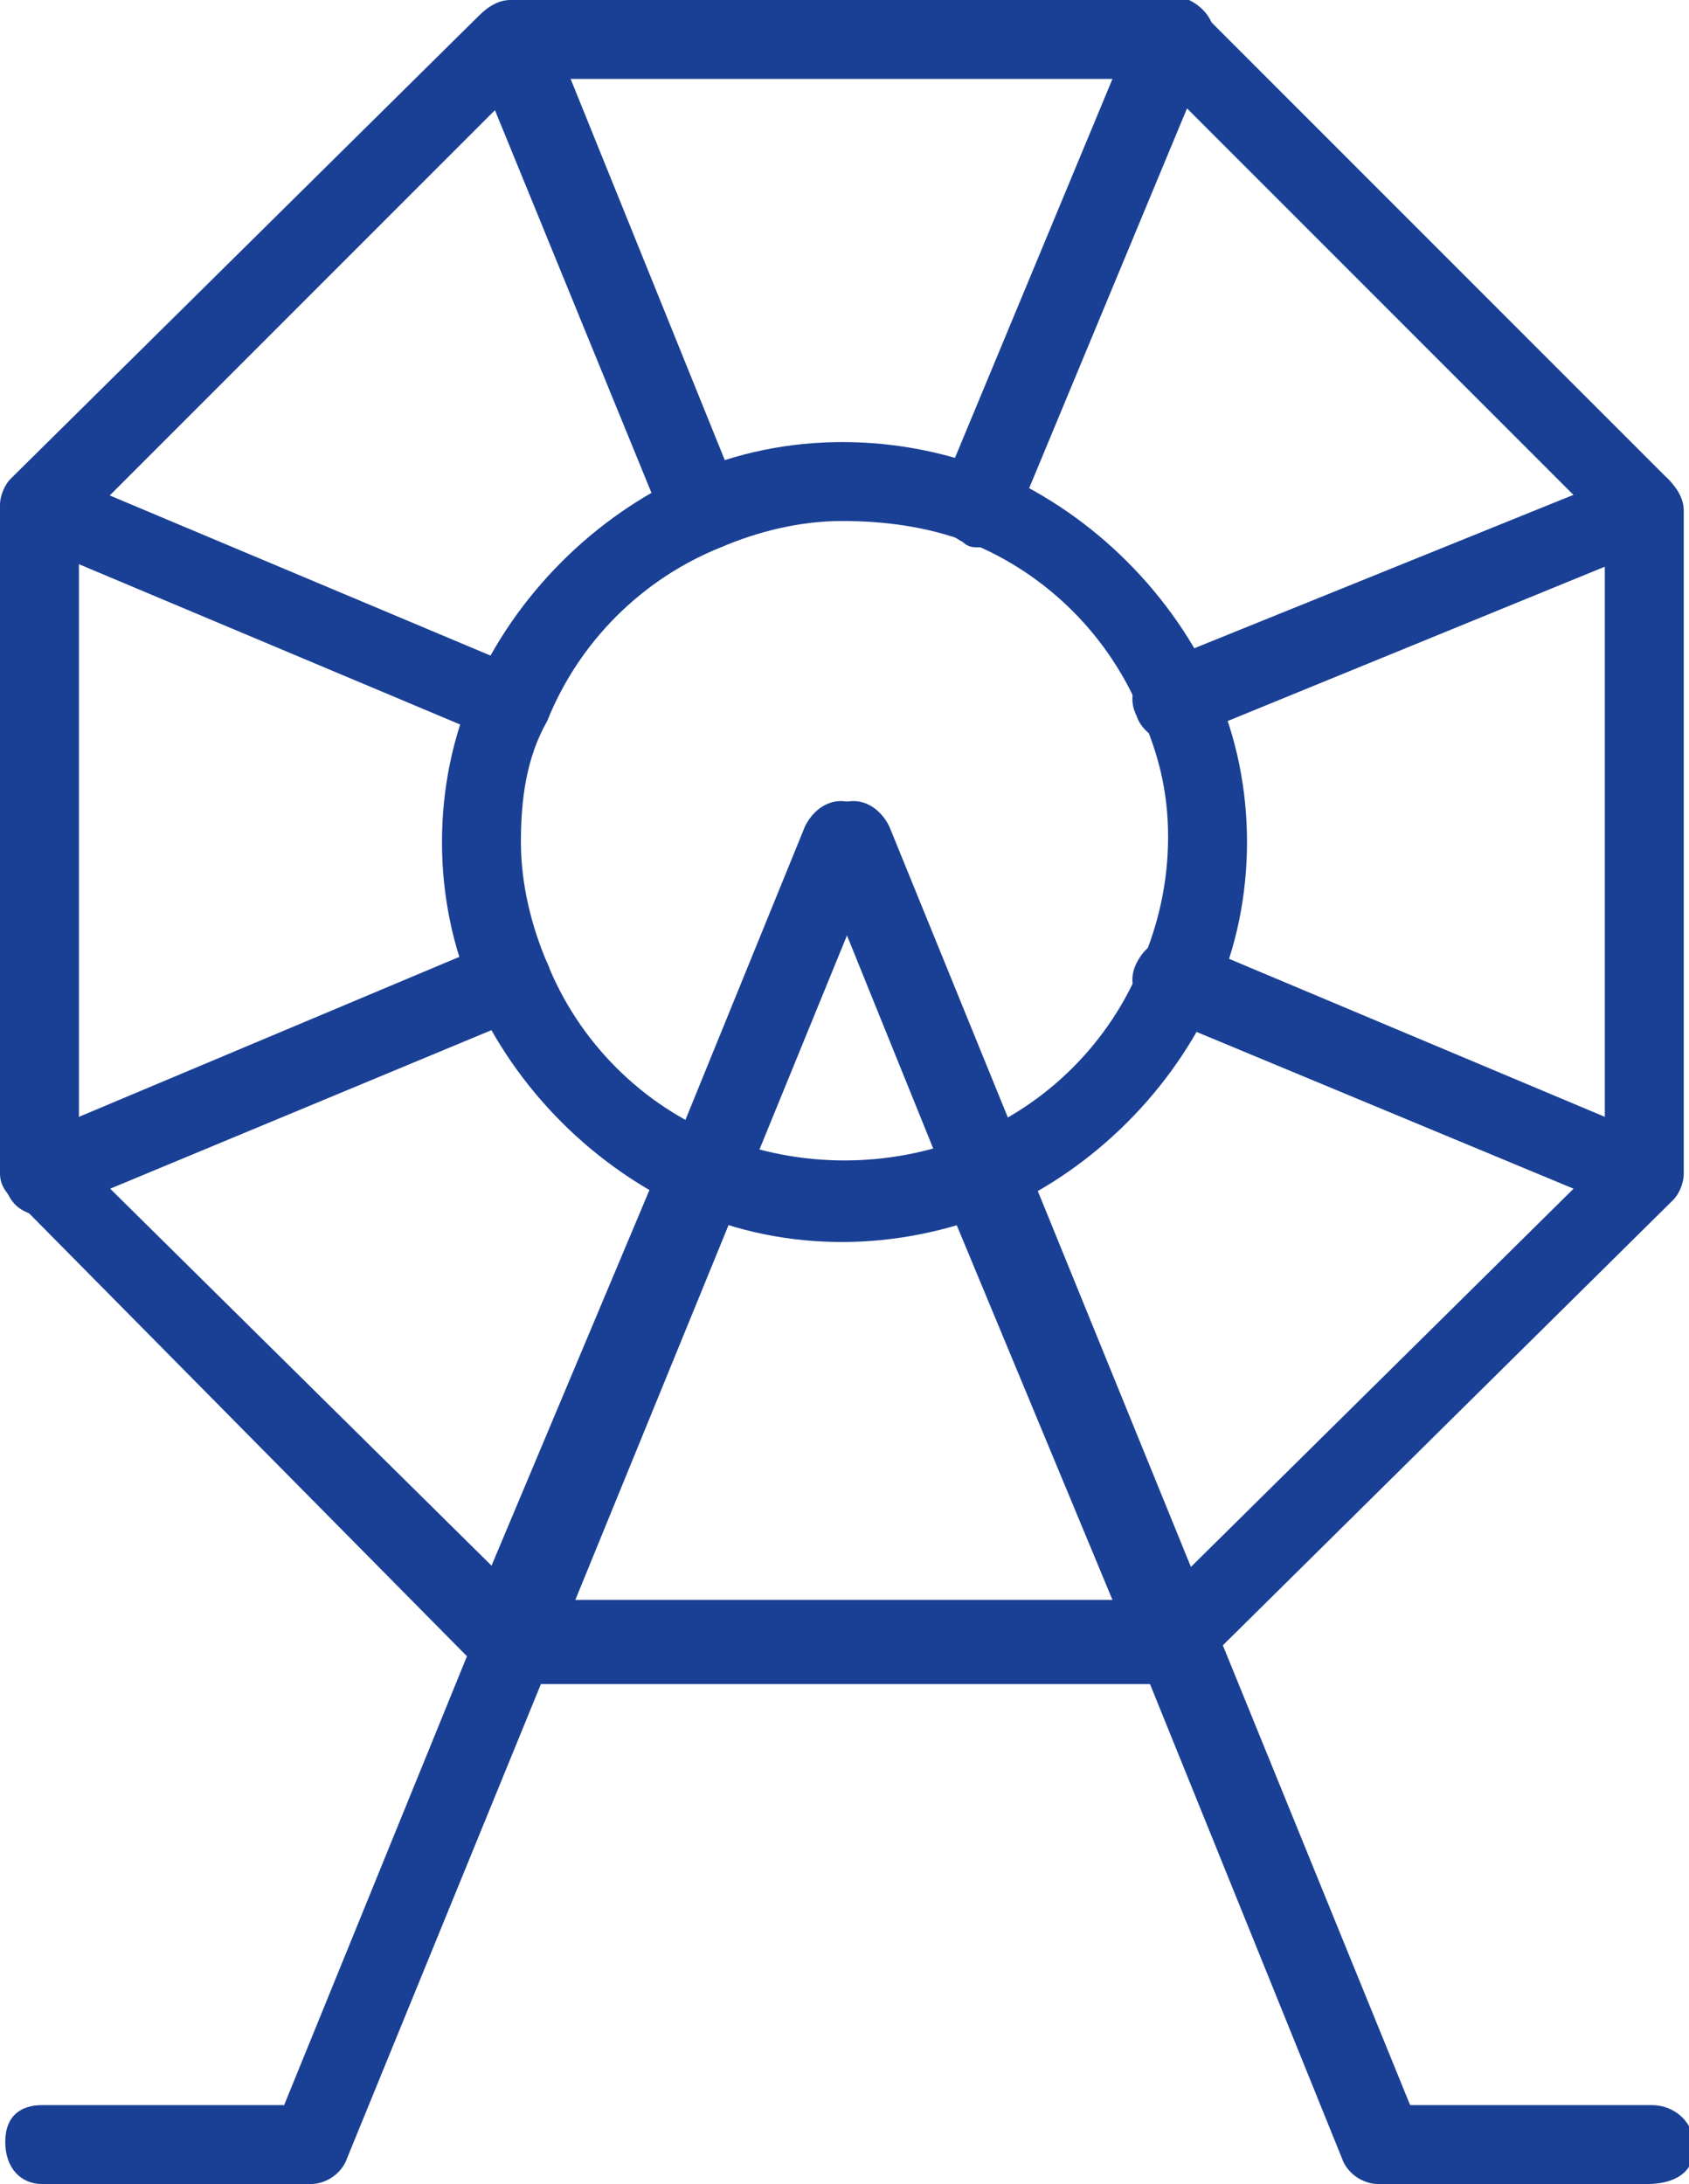 <?xml version="1.0" encoding="utf-8"?>
<!-- Generator: Adobe Illustrator 22.1.0, SVG Export Plug-In . SVG Version: 6.00 Build 0)  -->
<svg  fill="#1a4095" version="1.1" id="Layer_1" xmlns="http://www.w3.org/2000/svg" xmlns:xlink="http://www.w3.org/1999/xlink" x="0px" y="0px"
	 viewBox="0 0 32.1 41.5" enable-background="new 0 0 32.1 41.5" xml:space="preserve">
<g>
	<g>
		<path d="M22.3,32C22.3,32,22.3,32,22.3,32l-12.6,0c-0.2,0-0.4-0.1-0.5-0.2l-8.8-8.9C0.1,22.7,0,22.5,0,22.3L0,9.6
			c0-0.2,0.1-0.4,0.2-0.5l8.9-8.8C9.3,0.1,9.5,0,9.7,0c0,0,0,0,0,0l12.6,0c0.2,0,0.4,0.1,0.5,0.2l8.9,8.9C31.9,9.3,32,9.5,32,9.7
			l0,12.6c0,0.2-0.1,0.4-0.2,0.5l-8.9,8.8C22.7,31.8,22.5,32,22.3,32z M10,30.4l12,0l8.5-8.4l0-12L22,1.5l-12,0L1.5,10l0,12L10,30.4
			z M16,23.6c-1,0-2-0.2-2.9-0.6c-1.8-0.8-3.3-2.3-4.1-4.1C8.6,18,8.4,17,8.4,16s0.2-2,0.6-2.9c0.8-1.8,2.3-3.3,4.1-4.1
			c1.8-0.8,4-0.8,5.9,0c1.8,0.8,3.3,2.3,4.1,4.1c0.4,0.9,0.6,1.9,0.6,2.9s-0.2,2-0.6,2.9c-0.8,1.8-2.3,3.3-4.1,4.1
			C18,23.4,17,23.6,16,23.6z M16,9.9c-0.8,0-1.6,0.2-2.3,0.5c-1.5,0.6-2.7,1.8-3.3,3.3C10,14.4,9.9,15.2,9.9,16s0.2,1.6,0.5,2.3
			c0.6,1.5,1.8,2.7,3.3,3.3c1.5,0.6,3.2,0.6,4.7,0c0,0,0,0,0,0c1.5-0.6,2.7-1.8,3.3-3.3c0.3-0.7,0.5-1.5,0.5-2.4s-0.2-1.6-0.5-2.3
			c-0.6-1.5-1.8-2.7-3.3-3.3C17.6,10,16.8,9.9,16,9.9z"/>
	</g>
	<g>
		<path d="M9.6,31.9c-0.1,0-0.2,0-0.3-0.1c-0.4-0.2-0.6-0.6-0.4-1l3.7-8.8c0.2-0.4,0.6-0.6,1-0.4c0.4,0.2,0.6,0.6,0.4,1l-3.7,8.8
			C10.2,31.8,9.9,31.9,9.6,31.9z"/>
	</g>
	<g>
		<path d="M18.6,10.4c-0.1,0-0.2,0-0.3-0.1c-0.4-0.2-0.6-0.6-0.4-1l3.7-8.9c0.2-0.4,0.6-0.6,1-0.4c0.4,0.2,0.6,0.6,0.4,1l-3.7,8.9
			C19.2,10.2,18.9,10.4,18.6,10.4z"/>
	</g>
	<g>
		<path d="M22.3,31.9c-0.3,0-0.5-0.1-0.7-0.4l0,0l-3.7-8.9c-0.2-0.4,0-0.8,0.4-1c0.4-0.2,0.8,0,1,0.4l3.7,8.8c0.2,0.4,0,0.8-0.4,1
			C22.5,31.9,22.4,31.9,22.3,31.9z"/>
	</g>
	<g>
		<path d="M13.3,10.4c-0.3,0-0.6-0.2-0.7-0.5L9,1.1c-0.2-0.4,0-0.8,0.4-1c0.4-0.2,0.8,0,1,0.3L14,9.3c0.2,0.4,0,0.8-0.4,1
			C13.5,10.4,13.4,10.4,13.3,10.4z"/>
	</g>
	<g>
		<path d="M9.6,14.1c-0.1,0-0.2,0-0.3-0.1l-8.8-3.7c-0.4-0.2-0.6-0.6-0.4-1C0.3,9,0.7,8.8,1.1,9l8.8,3.7c0.4,0.2,0.6,0.6,0.4,1
			C10.2,13.9,9.9,14.1,9.6,14.1z"/>
	</g>
	<g>
		<path d="M31.2,23.1c-0.1,0-0.2,0-0.3-0.1L22,19.3c-0.4-0.2-0.6-0.6-0.4-1c0.2-0.4,0.6-0.6,1-0.4l8.8,3.7c0.4,0.2,0.6,0.6,0.4,1
			C31.8,22.9,31.5,23.1,31.2,23.1z"/>
	</g>
	<g>
		<path d="M0.8,23.1c-0.2,0-0.4-0.1-0.5-0.2c-0.3-0.3-0.3-0.8,0-1.1l0,0c0.1-0.1,0.2-0.1,0.3-0.2l8.8-3.7c0.4-0.2,0.8,0,1,0.4
			c0.2,0.4,0,0.8-0.4,1L1.1,23C1,23,0.9,23.1,0.8,23.1z"/>
	</g>
	<g>
		<path d="M22.3,14.1c-0.3,0-0.6-0.2-0.7-0.5c-0.2-0.4,0-0.8,0.4-1L30.9,9c0.3-0.1,0.6-0.1,0.8,0.1c0.3,0.3,0.3,0.8,0,1.1
			c-0.1,0.1-0.2,0.1-0.3,0.2L22.6,14C22.5,14.1,22.4,14.1,22.3,14.1z"/>
	</g>
	<g>
		<path d="M5.9,41.5H0.8c-0.4,0-0.7-0.3-0.7-0.8S0.4,40,0.8,40h4.6l9.9-24.3c0.2-0.4,0.6-0.6,1-0.4c0.4,0.2,0.6,0.6,0.4,1L6.6,41
			C6.5,41.3,6.2,41.5,5.9,41.5z"/>
	</g>
	<g>
		<path d="M31.3,41.5h-5.1c-0.3,0-0.6-0.2-0.7-0.5L15.5,16.3c-0.2-0.4,0-0.8,0.4-1c0.4-0.2,0.8,0,1,0.4L26.8,40h4.6
			c0.4,0,0.8,0.3,0.8,0.8S31.8,41.5,31.3,41.5z"/>
	</g>
</g>
</svg>
